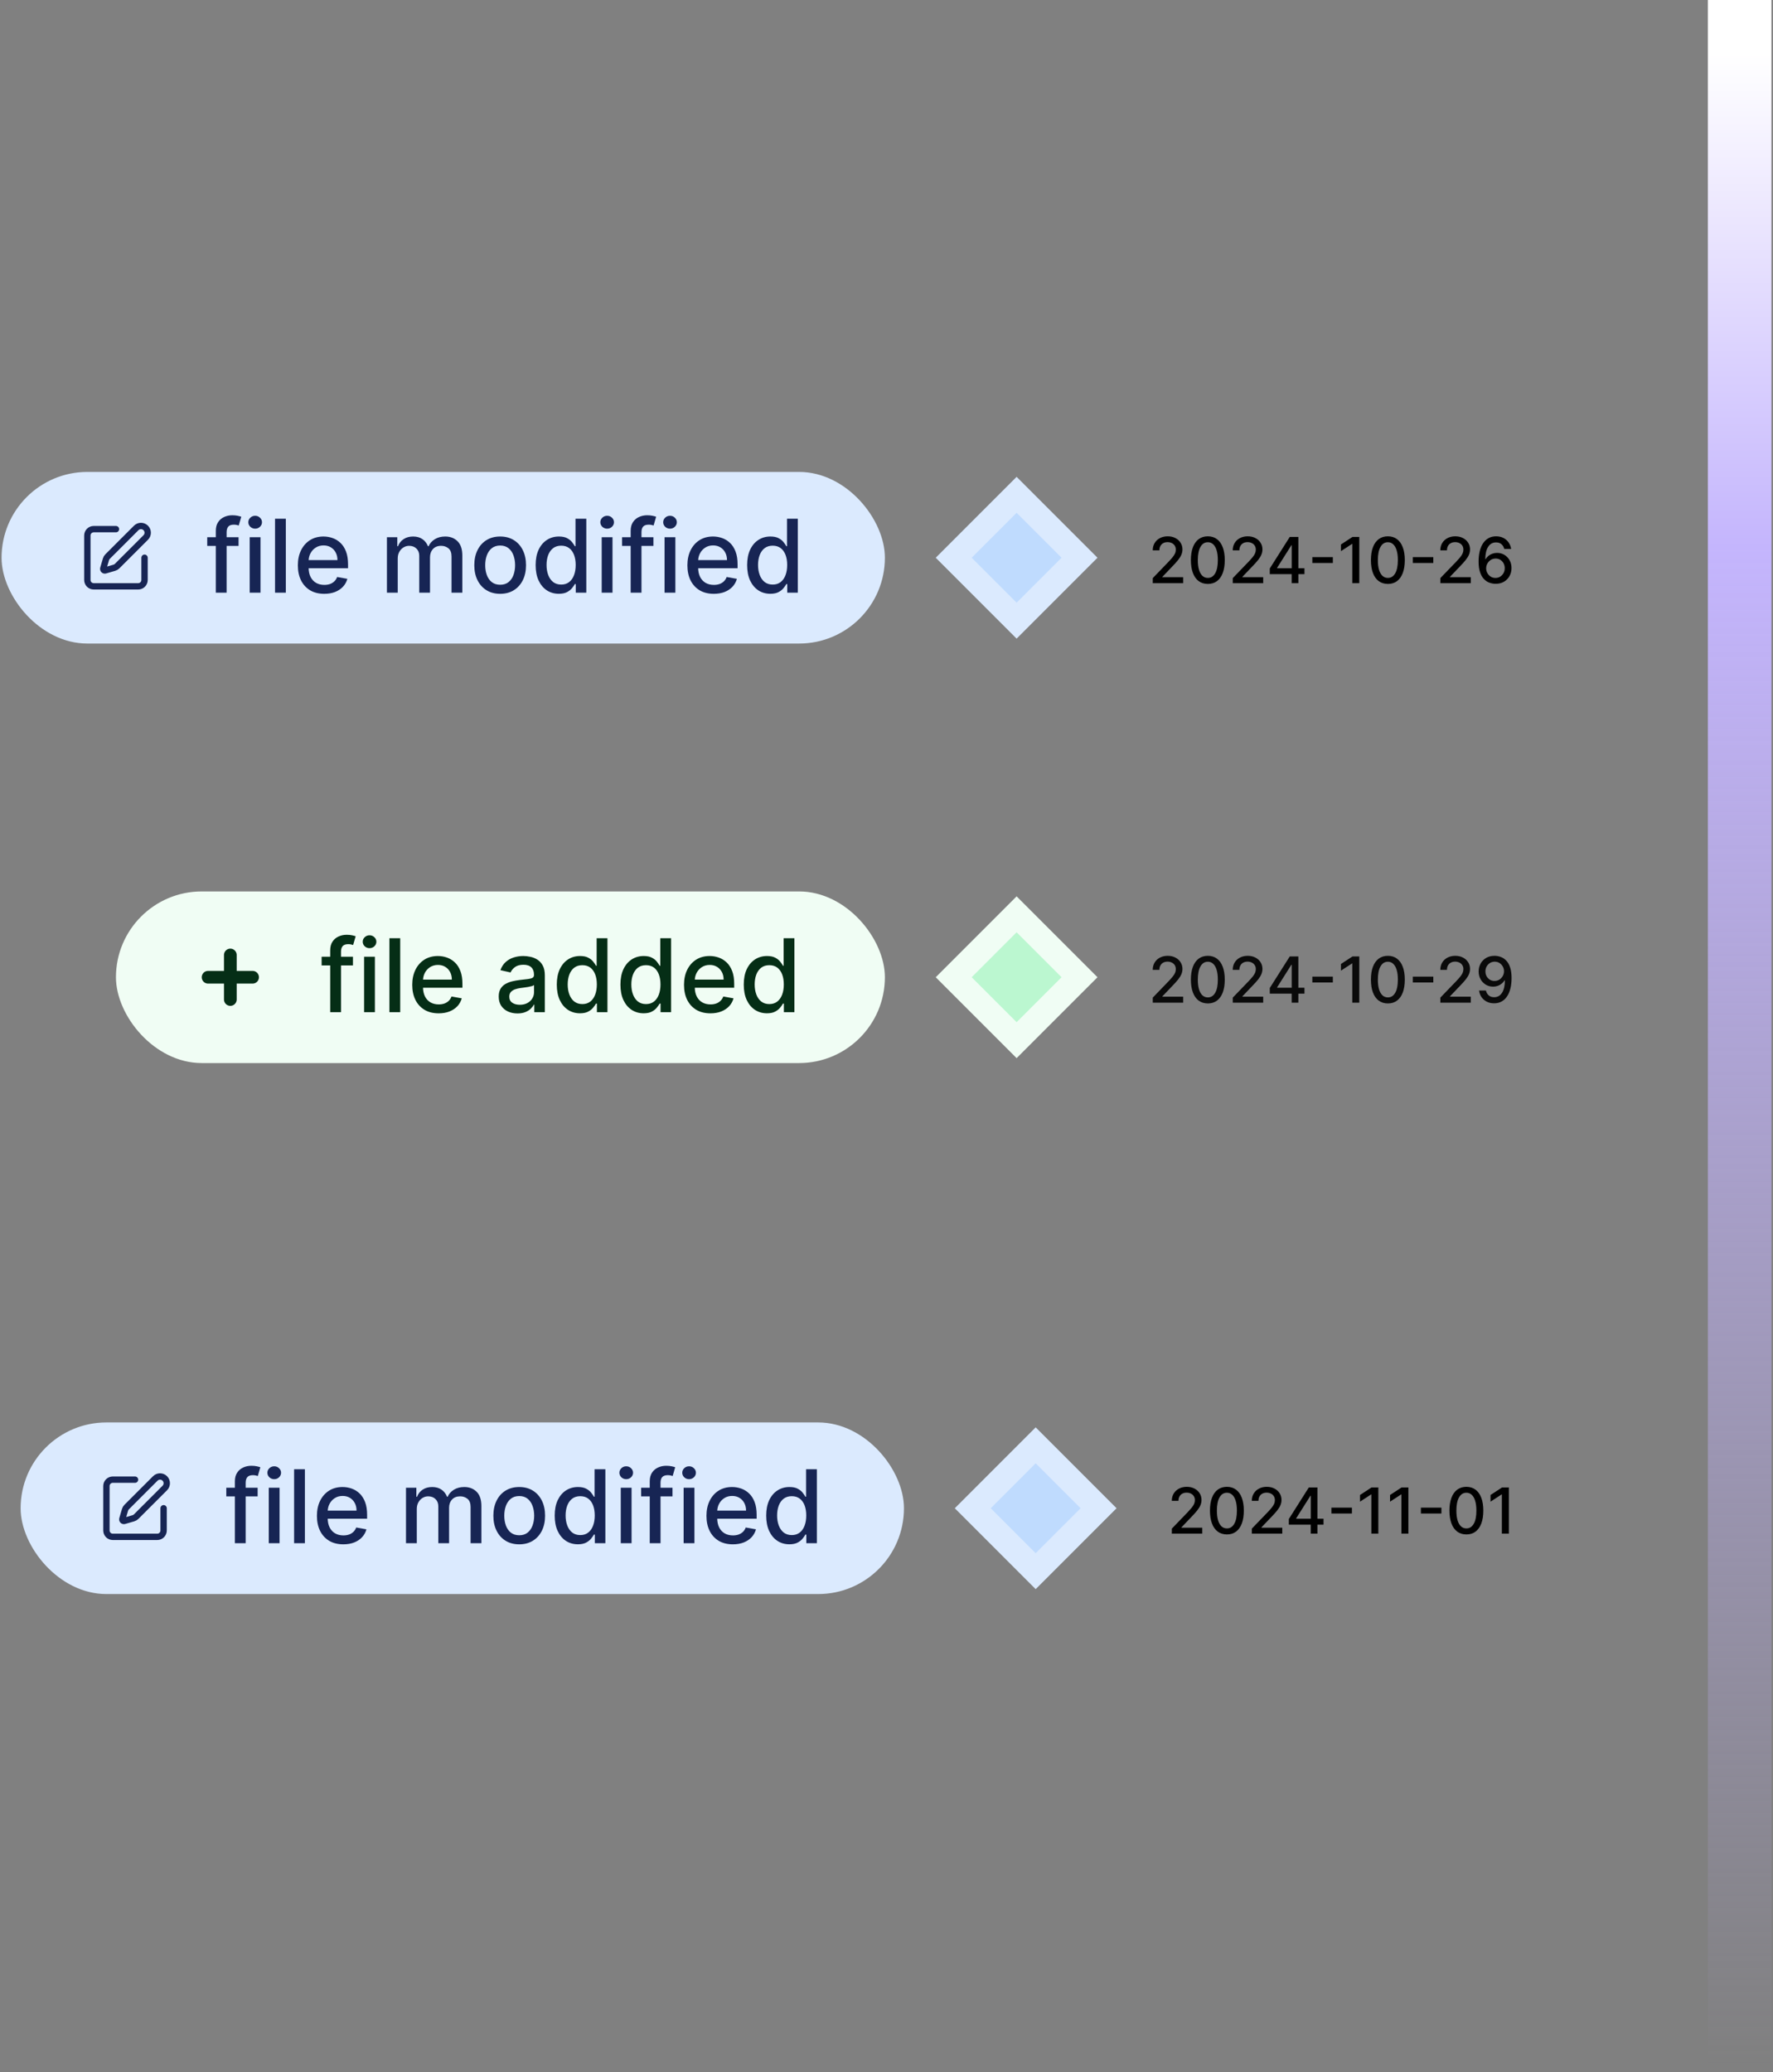 <svg width="279" height="326" viewBox="0 0 279 326" fill="none" xmlns="http://www.w3.org/2000/svg">
<rect x="0" y="0" width="279" height="326" fill="#808080" stroke="none"/>
<rect x="0.246" y="74.248" width="139" height="27" rx="13.5" fill="#DBEAFE"/>
<path d="M18.246 83.248H14.746C14.481 83.248 14.226 83.354 14.039 83.541C13.851 83.729 13.746 83.983 13.746 84.248V91.248C13.746 91.514 13.851 91.768 14.039 91.956C14.226 92.143 14.481 92.248 14.746 92.248H21.746C22.011 92.248 22.266 92.143 22.453 91.956C22.641 91.768 22.746 91.514 22.746 91.248V87.748M21.434 83.061C21.633 82.862 21.902 82.75 22.184 82.75C22.465 82.75 22.735 82.862 22.934 83.061C23.133 83.26 23.244 83.53 23.244 83.811C23.244 84.092 23.133 84.362 22.934 84.561L18.427 89.068C18.308 89.186 18.162 89.273 18.001 89.32L16.564 89.74C16.521 89.753 16.476 89.754 16.432 89.743C16.389 89.731 16.349 89.709 16.317 89.677C16.286 89.645 16.263 89.606 16.252 89.562C16.241 89.519 16.241 89.473 16.254 89.43L16.674 87.994C16.721 87.833 16.808 87.686 16.927 87.568L21.434 83.061Z" stroke="#172554" stroke-linecap="round" stroke-linejoin="round"/>
<path d="M37.541 84.521V85.885H32.61V84.521H37.541ZM33.962 93.248V83.51C33.962 82.964 34.081 82.511 34.32 82.152C34.559 81.788 34.875 81.517 35.269 81.339C35.663 81.157 36.091 81.067 36.553 81.067C36.894 81.067 37.185 81.095 37.428 81.152C37.67 81.205 37.85 81.254 37.968 81.299L37.57 82.674C37.49 82.652 37.388 82.625 37.263 82.595C37.138 82.561 36.987 82.544 36.809 82.544C36.396 82.544 36.1 82.646 35.922 82.851C35.748 83.055 35.661 83.351 35.661 83.737V93.248H33.962ZM39.294 93.248V84.521H40.993V93.248H39.294ZM40.152 83.174C39.857 83.174 39.603 83.076 39.391 82.879C39.183 82.678 39.078 82.44 39.078 82.163C39.078 81.883 39.183 81.644 39.391 81.447C39.603 81.246 39.857 81.146 40.152 81.146C40.448 81.146 40.7 81.246 40.908 81.447C41.12 81.644 41.226 81.883 41.226 82.163C41.226 82.44 41.12 82.678 40.908 82.879C40.7 83.076 40.448 83.174 40.152 83.174ZM44.978 81.612V93.248H43.279V81.612H44.978ZM51.025 93.424C50.165 93.424 49.424 93.241 48.803 92.873C48.185 92.502 47.708 91.981 47.371 91.311C47.038 90.636 46.871 89.847 46.871 88.942C46.871 88.047 47.038 87.26 47.371 86.578C47.708 85.896 48.178 85.364 48.78 84.981C49.386 84.599 50.095 84.407 50.905 84.407C51.398 84.407 51.875 84.489 52.337 84.652C52.799 84.815 53.214 85.07 53.581 85.419C53.949 85.767 54.239 86.22 54.451 86.777C54.663 87.33 54.769 88.002 54.769 88.794V89.396H47.831V88.123H53.104C53.104 87.676 53.013 87.281 52.831 86.936C52.65 86.587 52.394 86.313 52.064 86.112C51.739 85.911 51.356 85.811 50.916 85.811C50.439 85.811 50.023 85.928 49.666 86.163C49.314 86.394 49.041 86.697 48.848 87.072C48.659 87.443 48.564 87.847 48.564 88.282V89.277C48.564 89.86 48.666 90.356 48.871 90.765C49.079 91.174 49.369 91.487 49.74 91.703C50.112 91.915 50.545 92.021 51.041 92.021C51.364 92.021 51.657 91.976 51.922 91.885C52.187 91.79 52.416 91.65 52.61 91.464C52.803 91.279 52.951 91.049 53.053 90.777L54.661 91.067C54.532 91.54 54.301 91.955 53.968 92.311C53.638 92.663 53.223 92.938 52.723 93.135C52.227 93.328 51.661 93.424 51.025 93.424ZM60.888 93.248V84.521H62.519V85.942H62.627C62.809 85.46 63.106 85.085 63.519 84.817C63.932 84.544 64.426 84.407 65.002 84.407C65.585 84.407 66.074 84.544 66.468 84.817C66.865 85.089 67.159 85.464 67.348 85.942H67.439C67.648 85.476 67.979 85.104 68.434 84.828C68.888 84.547 69.43 84.407 70.059 84.407C70.85 84.407 71.496 84.656 71.996 85.152C72.5 85.648 72.752 86.396 72.752 87.396V93.248H71.053V87.555C71.053 86.964 70.892 86.536 70.57 86.271C70.248 86.006 69.864 85.873 69.416 85.873C68.864 85.873 68.434 86.044 68.127 86.385C67.82 86.722 67.666 87.156 67.666 87.686V93.248H65.973V87.447C65.973 86.974 65.826 86.593 65.53 86.305C65.235 86.017 64.85 85.873 64.377 85.873C64.055 85.873 63.758 85.959 63.485 86.129C63.216 86.296 62.998 86.529 62.831 86.828C62.668 87.127 62.587 87.474 62.587 87.868V93.248H60.888ZM78.705 93.424C77.887 93.424 77.173 93.237 76.563 92.862C75.953 92.487 75.48 91.962 75.142 91.288C74.805 90.614 74.637 89.826 74.637 88.924C74.637 88.019 74.805 87.228 75.142 86.549C75.48 85.871 75.953 85.345 76.563 84.97C77.173 84.595 77.887 84.407 78.705 84.407C79.523 84.407 80.237 84.595 80.847 84.97C81.457 85.345 81.93 85.871 82.267 86.549C82.605 87.228 82.773 88.019 82.773 88.924C82.773 89.826 82.605 90.614 82.267 91.288C81.93 91.962 81.457 92.487 80.847 92.862C80.237 93.237 79.523 93.424 78.705 93.424ZM78.711 91.998C79.241 91.998 79.68 91.858 80.029 91.578C80.377 91.297 80.635 90.924 80.802 90.459C80.972 89.993 81.057 89.479 81.057 88.919C81.057 88.362 80.972 87.851 80.802 87.385C80.635 86.915 80.377 86.538 80.029 86.254C79.68 85.97 79.241 85.828 78.711 85.828C78.177 85.828 77.733 85.97 77.381 86.254C77.033 86.538 76.773 86.915 76.603 87.385C76.436 87.851 76.353 88.362 76.353 88.919C76.353 89.479 76.436 89.993 76.603 90.459C76.773 90.924 77.033 91.297 77.381 91.578C77.733 91.858 78.177 91.998 78.711 91.998ZM87.936 93.419C87.232 93.419 86.603 93.239 86.05 92.879C85.501 92.515 85.069 91.998 84.755 91.328C84.444 90.654 84.289 89.845 84.289 88.902C84.289 87.959 84.446 87.152 84.76 86.481C85.079 85.811 85.514 85.297 86.067 84.942C86.62 84.585 87.247 84.407 87.948 84.407C88.49 84.407 88.925 84.498 89.255 84.68C89.588 84.858 89.846 85.067 90.027 85.305C90.213 85.544 90.357 85.754 90.459 85.936H90.561V81.612H92.26V93.248H90.601V91.89H90.459C90.357 92.076 90.209 92.288 90.016 92.527C89.827 92.765 89.565 92.974 89.232 93.152C88.899 93.33 88.467 93.419 87.936 93.419ZM88.311 91.97C88.8 91.97 89.213 91.841 89.55 91.584C89.891 91.322 90.149 90.96 90.323 90.498C90.501 90.036 90.59 89.498 90.59 88.885C90.59 88.279 90.503 87.748 90.329 87.294C90.154 86.839 89.899 86.485 89.561 86.231C89.224 85.978 88.808 85.851 88.311 85.851C87.8 85.851 87.374 85.983 87.033 86.248C86.692 86.513 86.434 86.875 86.26 87.334C86.09 87.792 86.005 88.309 86.005 88.885C86.005 89.468 86.092 89.993 86.266 90.459C86.44 90.924 86.698 91.294 87.039 91.567C87.383 91.835 87.808 91.97 88.311 91.97ZM94.685 93.248V84.521H96.384V93.248H94.685ZM95.543 83.174C95.248 83.174 94.994 83.076 94.782 82.879C94.573 82.678 94.469 82.44 94.469 82.163C94.469 81.883 94.573 81.644 94.782 81.447C94.994 81.246 95.248 81.146 95.543 81.146C95.838 81.146 96.09 81.246 96.299 81.447C96.511 81.644 96.617 81.883 96.617 82.163C96.617 82.44 96.511 82.678 96.299 82.879C96.09 83.076 95.838 83.174 95.543 83.174ZM102.823 84.521V85.885H97.891V84.521H102.823ZM99.243 93.248V83.51C99.243 82.964 99.363 82.511 99.601 82.152C99.84 81.788 100.156 81.517 100.55 81.339C100.944 81.157 101.372 81.067 101.834 81.067C102.175 81.067 102.467 81.095 102.709 81.152C102.952 81.205 103.132 81.254 103.249 81.299L102.851 82.674C102.772 82.652 102.669 82.625 102.544 82.595C102.419 82.561 102.268 82.544 102.09 82.544C101.677 82.544 101.382 82.646 101.203 82.851C101.029 83.055 100.942 83.351 100.942 83.737V93.248H99.243ZM104.576 93.248V84.521H106.275V93.248H104.576ZM105.434 83.174C105.138 83.174 104.884 83.076 104.672 82.879C104.464 82.678 104.36 82.44 104.36 82.163C104.36 81.883 104.464 81.644 104.672 81.447C104.884 81.246 105.138 81.146 105.434 81.146C105.729 81.146 105.981 81.246 106.189 81.447C106.401 81.644 106.507 81.883 106.507 82.163C106.507 82.44 106.401 82.678 106.189 82.879C105.981 83.076 105.729 83.174 105.434 83.174ZM112.321 93.424C111.462 93.424 110.721 93.241 110.1 92.873C109.482 92.502 109.005 91.981 108.668 91.311C108.335 90.636 108.168 89.847 108.168 88.942C108.168 88.047 108.335 87.26 108.668 86.578C109.005 85.896 109.475 85.364 110.077 84.981C110.683 84.599 111.391 84.407 112.202 84.407C112.694 84.407 113.172 84.489 113.634 84.652C114.096 84.815 114.511 85.07 114.878 85.419C115.246 85.767 115.535 86.22 115.748 86.777C115.96 87.33 116.066 88.002 116.066 88.794V89.396H109.128V88.123H114.401C114.401 87.676 114.31 87.281 114.128 86.936C113.946 86.587 113.691 86.313 113.361 86.112C113.035 85.911 112.653 85.811 112.213 85.811C111.736 85.811 111.319 85.928 110.963 86.163C110.611 86.394 110.338 86.697 110.145 87.072C109.956 87.443 109.861 87.847 109.861 88.282V89.277C109.861 89.86 109.963 90.356 110.168 90.765C110.376 91.174 110.666 91.487 111.037 91.703C111.408 91.915 111.842 92.021 112.338 92.021C112.66 92.021 112.954 91.976 113.219 91.885C113.484 91.79 113.713 91.65 113.907 91.464C114.1 91.279 114.248 91.049 114.35 90.777L115.958 91.067C115.829 91.54 115.598 91.955 115.265 92.311C114.935 92.663 114.52 92.938 114.02 93.135C113.524 93.328 112.958 93.424 112.321 93.424ZM121.218 93.419C120.513 93.419 119.884 93.239 119.331 92.879C118.782 92.515 118.35 91.998 118.036 91.328C117.725 90.654 117.57 89.845 117.57 88.902C117.57 87.959 117.727 87.152 118.042 86.481C118.36 85.811 118.795 85.297 119.348 84.942C119.901 84.585 120.528 84.407 121.229 84.407C121.771 84.407 122.206 84.498 122.536 84.68C122.869 84.858 123.127 85.067 123.309 85.305C123.494 85.544 123.638 85.754 123.74 85.936H123.843V81.612H125.542V93.248H123.882V91.89H123.74C123.638 92.076 123.49 92.288 123.297 92.527C123.108 92.765 122.846 92.974 122.513 93.152C122.18 93.33 121.748 93.419 121.218 93.419ZM121.593 91.97C122.081 91.97 122.494 91.841 122.831 91.584C123.172 91.322 123.43 90.96 123.604 90.498C123.782 90.036 123.871 89.498 123.871 88.885C123.871 88.279 123.784 87.748 123.61 87.294C123.435 86.839 123.18 86.485 122.843 86.231C122.506 85.978 122.089 85.851 121.593 85.851C121.081 85.851 120.655 85.983 120.314 86.248C119.973 86.513 119.716 86.875 119.542 87.334C119.371 87.792 119.286 88.309 119.286 88.885C119.286 89.468 119.373 89.993 119.547 90.459C119.721 90.924 119.979 91.294 120.32 91.567C120.665 91.835 121.089 91.97 121.593 91.97Z" fill="#172554"/>
<rect x="159.974" y="75.02" width="18" height="18" transform="rotate(45 159.974 75.02)" fill="#DBEAFE"/>
<rect x="159.974" y="80.677" width="10" height="10" transform="rotate(45 159.974 80.677)" fill="#BFDBFE"/>
<path d="M181.401 91.748V90.953L183.862 88.403C184.125 88.126 184.342 87.883 184.512 87.675C184.685 87.464 184.814 87.264 184.899 87.075C184.985 86.886 185.027 86.684 185.027 86.471C185.027 86.23 184.97 86.022 184.857 85.846C184.743 85.669 184.588 85.533 184.392 85.438C184.195 85.341 183.974 85.292 183.727 85.292C183.467 85.292 183.24 85.346 183.046 85.452C182.852 85.559 182.702 85.709 182.598 85.903C182.494 86.097 182.442 86.325 182.442 86.585H181.394C181.394 86.142 181.496 85.755 181.7 85.424C181.903 85.092 182.183 84.835 182.538 84.653C182.893 84.469 183.297 84.376 183.749 84.376C184.206 84.376 184.608 84.467 184.956 84.65C185.307 84.829 185.58 85.076 185.776 85.388C185.973 85.698 186.071 86.049 186.071 86.439C186.071 86.709 186.02 86.973 185.919 87.231C185.819 87.489 185.645 87.777 185.397 88.094C185.148 88.409 184.802 88.791 184.36 89.241L182.914 90.754V90.807H186.188V91.748H181.401ZM190.066 91.869C189.505 91.867 189.026 91.719 188.628 91.425C188.23 91.132 187.926 90.704 187.715 90.143C187.505 89.582 187.399 88.906 187.399 88.115C187.399 87.327 187.505 86.654 187.715 86.095C187.928 85.536 188.234 85.11 188.632 84.817C189.032 84.523 189.51 84.376 190.066 84.376C190.623 84.376 191.1 84.524 191.497 84.82C191.895 85.114 192.199 85.54 192.41 86.098C192.623 86.655 192.73 87.327 192.73 88.115C192.73 88.909 192.624 89.586 192.414 90.147C192.203 90.705 191.899 91.133 191.501 91.429C191.103 91.722 190.625 91.869 190.066 91.869ZM190.066 90.921C190.559 90.921 190.943 90.681 191.22 90.2C191.5 89.719 191.639 89.025 191.639 88.115C191.639 87.512 191.575 87.002 191.448 86.585C191.322 86.166 191.141 85.849 190.904 85.633C190.67 85.415 190.391 85.306 190.066 85.306C189.576 85.306 189.191 85.548 188.912 86.031C188.633 86.514 188.492 87.209 188.49 88.115C188.49 88.722 188.552 89.234 188.678 89.653C188.806 90.07 188.987 90.386 189.221 90.601C189.455 90.814 189.737 90.921 190.066 90.921ZM193.989 91.748V90.953L196.45 88.403C196.713 88.126 196.93 87.883 197.1 87.675C197.273 87.464 197.402 87.264 197.487 87.075C197.572 86.886 197.615 86.684 197.615 86.471C197.615 86.23 197.558 86.022 197.445 85.846C197.331 85.669 197.176 85.533 196.979 85.438C196.783 85.341 196.562 85.292 196.315 85.292C196.055 85.292 195.828 85.346 195.634 85.452C195.439 85.559 195.29 85.709 195.186 85.903C195.082 86.097 195.03 86.325 195.03 86.585H193.982C193.982 86.142 194.084 85.755 194.288 85.424C194.491 85.092 194.771 84.835 195.126 84.653C195.481 84.469 195.884 84.376 196.337 84.376C196.794 84.376 197.196 84.467 197.544 84.65C197.894 84.829 198.168 85.076 198.364 85.388C198.561 85.698 198.659 86.049 198.659 86.439C198.659 86.709 198.608 86.973 198.506 87.231C198.407 87.489 198.233 87.777 197.984 88.094C197.736 88.409 197.39 88.791 196.947 89.241L195.502 90.754V90.807H198.776V91.748H193.989ZM199.813 90.328V89.44L202.956 84.476H203.656V85.782H203.212L200.964 89.341V89.397H205.271V90.328H199.813ZM203.261 91.748V90.058L203.268 89.653V84.476H204.309V91.748H203.261ZM209.737 87.65V88.574H206.512V87.65H209.737ZM213.897 84.476V91.748H212.796V85.576H212.754L211.014 86.713V85.662L212.828 84.476H213.897ZM218.396 91.869C217.835 91.867 217.356 91.719 216.958 91.425C216.56 91.132 216.256 90.704 216.045 90.143C215.835 89.582 215.729 88.906 215.729 88.115C215.729 87.327 215.835 86.654 216.045 86.095C216.259 85.536 216.564 85.11 216.962 84.817C217.362 84.523 217.84 84.376 218.396 84.376C218.953 84.376 219.43 84.524 219.827 84.82C220.225 85.114 220.529 85.54 220.74 86.098C220.953 86.655 221.06 87.327 221.06 88.115C221.06 88.909 220.954 89.586 220.744 90.147C220.533 90.705 220.229 91.133 219.831 91.429C219.433 91.722 218.955 91.869 218.396 91.869ZM218.396 90.921C218.889 90.921 219.273 90.681 219.55 90.2C219.83 89.719 219.969 89.025 219.969 88.115C219.969 87.512 219.906 87.002 219.778 86.585C219.652 86.166 219.471 85.849 219.234 85.633C219 85.415 218.721 85.306 218.396 85.306C217.906 85.306 217.522 85.548 217.242 86.031C216.963 86.514 216.822 87.209 216.82 88.115C216.82 88.722 216.882 89.234 217.008 89.653C217.136 90.07 217.317 90.386 217.551 90.601C217.786 90.814 218.067 90.921 218.396 90.921ZM225.547 87.65V88.574H222.323V87.65H225.547ZM226.655 91.748V90.953L229.116 88.403C229.379 88.126 229.596 87.883 229.766 87.675C229.939 87.464 230.068 87.264 230.153 87.075C230.238 86.886 230.281 86.684 230.281 86.471C230.281 86.23 230.224 86.022 230.111 85.846C229.997 85.669 229.842 85.533 229.645 85.438C229.449 85.341 229.228 85.292 228.981 85.292C228.721 85.292 228.494 85.346 228.3 85.452C228.105 85.559 227.956 85.709 227.852 85.903C227.748 86.097 227.696 86.325 227.696 86.585H226.648C226.648 86.142 226.75 85.755 226.954 85.424C227.157 85.092 227.437 84.835 227.792 84.653C228.147 84.469 228.551 84.376 229.003 84.376C229.46 84.376 229.862 84.467 230.21 84.65C230.56 84.829 230.834 85.076 231.03 85.388C231.227 85.698 231.325 86.049 231.325 86.439C231.325 86.709 231.274 86.973 231.172 87.231C231.073 87.489 230.899 87.777 230.65 88.094C230.402 88.409 230.056 88.791 229.613 89.241L228.168 90.754V90.807H231.442V91.748H226.655ZM235.327 91.848C235.003 91.843 234.683 91.784 234.368 91.67C234.056 91.556 233.772 91.367 233.516 91.102C233.26 90.837 233.056 90.481 232.902 90.033C232.75 89.586 232.675 89.027 232.675 88.357C232.675 87.722 232.737 87.159 232.863 86.667C232.991 86.174 233.174 85.759 233.413 85.42C233.652 85.079 233.941 84.82 234.28 84.642C234.618 84.465 234.998 84.376 235.42 84.376C235.853 84.376 236.238 84.461 236.574 84.632C236.91 84.802 237.182 85.038 237.39 85.338C237.601 85.639 237.735 85.981 237.792 86.365H236.709C236.635 86.062 236.49 85.814 236.272 85.623C236.054 85.431 235.77 85.335 235.42 85.335C234.887 85.335 234.471 85.567 234.173 86.031C233.877 86.495 233.728 87.14 233.726 87.966H233.779C233.904 87.76 234.058 87.585 234.241 87.441C234.425 87.294 234.631 87.181 234.859 87.103C235.088 87.023 235.33 86.983 235.583 86.983C236.004 86.983 236.385 87.086 236.726 87.292C237.07 87.495 237.343 87.777 237.547 88.137C237.75 88.497 237.852 88.909 237.852 89.373C237.852 89.837 237.747 90.257 237.536 90.633C237.328 91.01 237.034 91.308 236.655 91.528C236.277 91.746 235.834 91.853 235.327 91.848ZM235.324 90.924C235.603 90.924 235.853 90.856 236.073 90.719C236.293 90.581 236.467 90.397 236.595 90.165C236.723 89.933 236.787 89.673 236.787 89.387C236.787 89.107 236.724 88.853 236.599 88.623C236.475 88.394 236.305 88.211 236.087 88.076C235.872 87.942 235.626 87.874 235.349 87.874C235.138 87.874 234.943 87.914 234.763 87.995C234.585 88.075 234.429 88.186 234.294 88.329C234.159 88.471 234.052 88.634 233.974 88.819C233.899 89.001 233.861 89.194 233.861 89.397C233.861 89.67 233.923 89.922 234.049 90.154C234.177 90.386 234.351 90.573 234.571 90.715C234.793 90.855 235.044 90.924 235.324 90.924Z" fill="black"/>
<rect x="18.246" y="140.248" width="121" height="27" rx="13.5" fill="#F0FDF4"/>
<path d="M32.746 153.748H39.746M36.246 150.248V157.248" stroke="#052E16" stroke-width="2" stroke-linecap="round" stroke-linejoin="round"/>
<path d="M55.541 150.521V151.885H50.61V150.521H55.541ZM51.962 159.248V149.51C51.962 148.964 52.081 148.512 52.32 148.152C52.559 147.788 52.875 147.517 53.269 147.339C53.663 147.157 54.091 147.066 54.553 147.066C54.894 147.066 55.185 147.095 55.428 147.152C55.67 147.205 55.85 147.254 55.968 147.299L55.57 148.674C55.49 148.652 55.388 148.625 55.263 148.595C55.138 148.561 54.987 148.544 54.809 148.544C54.396 148.544 54.1 148.646 53.922 148.851C53.748 149.055 53.661 149.351 53.661 149.737V159.248H51.962ZM57.294 159.248V150.521H58.993V159.248H57.294ZM58.152 149.174C57.857 149.174 57.603 149.076 57.391 148.879C57.183 148.678 57.078 148.44 57.078 148.163C57.078 147.883 57.183 147.644 57.391 147.447C57.603 147.246 57.857 147.146 58.152 147.146C58.448 147.146 58.7 147.246 58.908 147.447C59.12 147.644 59.226 147.883 59.226 148.163C59.226 148.44 59.12 148.678 58.908 148.879C58.7 149.076 58.448 149.174 58.152 149.174ZM62.978 147.612V159.248H61.279V147.612H62.978ZM69.025 159.424C68.165 159.424 67.424 159.241 66.803 158.873C66.186 158.502 65.708 157.981 65.371 157.311C65.038 156.637 64.871 155.847 64.871 154.941C64.871 154.048 65.038 153.26 65.371 152.578C65.708 151.896 66.178 151.364 66.78 150.981C67.386 150.599 68.095 150.407 68.905 150.407C69.398 150.407 69.875 150.489 70.337 150.652C70.799 150.815 71.214 151.07 71.581 151.419C71.949 151.767 72.239 152.22 72.451 152.777C72.663 153.33 72.769 154.002 72.769 154.794V155.396H65.831V154.123H71.104C71.104 153.676 71.013 153.28 70.831 152.936C70.65 152.587 70.394 152.313 70.064 152.112C69.739 151.911 69.356 151.811 68.916 151.811C68.439 151.811 68.023 151.928 67.666 152.163C67.314 152.394 67.041 152.697 66.848 153.072C66.659 153.443 66.564 153.847 66.564 154.282V155.277C66.564 155.86 66.666 156.356 66.871 156.765C67.079 157.174 67.369 157.487 67.74 157.703C68.112 157.915 68.545 158.021 69.041 158.021C69.364 158.021 69.657 157.976 69.922 157.885C70.187 157.79 70.416 157.65 70.61 157.464C70.803 157.279 70.951 157.049 71.053 156.777L72.661 157.066C72.532 157.54 72.301 157.955 71.968 158.311C71.638 158.663 71.223 158.938 70.723 159.135C70.227 159.328 69.661 159.424 69.025 159.424ZM81.428 159.441C80.875 159.441 80.375 159.339 79.928 159.135C79.481 158.926 79.127 158.625 78.865 158.231C78.608 157.837 78.479 157.354 78.479 156.782C78.479 156.29 78.574 155.885 78.763 155.566C78.953 155.248 79.208 154.996 79.53 154.811C79.852 154.625 80.212 154.485 80.61 154.39C81.007 154.296 81.413 154.224 81.826 154.174C82.348 154.114 82.773 154.065 83.098 154.027C83.424 153.985 83.661 153.919 83.809 153.828C83.956 153.737 84.03 153.589 84.03 153.385V153.345C84.03 152.849 83.89 152.464 83.61 152.191C83.333 151.919 82.92 151.782 82.371 151.782C81.799 151.782 81.348 151.909 81.019 152.163C80.693 152.413 80.468 152.691 80.343 152.998L78.746 152.635C78.936 152.104 79.212 151.676 79.576 151.351C79.943 151.021 80.365 150.782 80.843 150.635C81.32 150.483 81.822 150.407 82.348 150.407C82.697 150.407 83.066 150.449 83.456 150.532C83.85 150.612 84.218 150.76 84.559 150.976C84.903 151.191 85.186 151.5 85.405 151.902C85.625 152.299 85.735 152.816 85.735 153.453V159.248H84.076V158.055H84.007C83.898 158.275 83.733 158.491 83.513 158.703C83.293 158.915 83.011 159.091 82.666 159.231C82.322 159.371 81.909 159.441 81.428 159.441ZM81.797 158.078C82.267 158.078 82.668 157.985 83.002 157.799C83.339 157.614 83.595 157.371 83.769 157.072C83.947 156.769 84.036 156.445 84.036 156.101V154.976C83.975 155.036 83.858 155.093 83.684 155.146C83.513 155.195 83.318 155.239 83.098 155.277C82.879 155.311 82.665 155.343 82.456 155.373C82.248 155.4 82.074 155.423 81.934 155.441C81.604 155.483 81.303 155.553 81.03 155.652C80.761 155.75 80.545 155.892 80.382 156.078C80.223 156.26 80.144 156.502 80.144 156.805C80.144 157.226 80.299 157.544 80.61 157.76C80.92 157.972 81.316 158.078 81.797 158.078ZM91.265 159.419C90.56 159.419 89.931 159.239 89.378 158.879C88.829 158.515 88.397 157.998 88.083 157.328C87.772 156.654 87.617 155.845 87.617 154.902C87.617 153.959 87.774 153.152 88.088 152.481C88.407 151.811 88.842 151.298 89.395 150.941C89.948 150.585 90.575 150.407 91.276 150.407C91.818 150.407 92.253 150.498 92.583 150.68C92.916 150.858 93.174 151.066 93.356 151.305C93.541 151.544 93.685 151.754 93.787 151.936H93.89V147.612H95.588V159.248H93.929V157.89H93.787C93.685 158.076 93.537 158.288 93.344 158.527C93.155 158.765 92.893 158.974 92.56 159.152C92.227 159.33 91.795 159.419 91.265 159.419ZM91.64 157.97C92.128 157.97 92.541 157.841 92.878 157.584C93.219 157.322 93.477 156.96 93.651 156.498C93.829 156.036 93.918 155.498 93.918 154.885C93.918 154.279 93.831 153.748 93.657 153.294C93.482 152.839 93.227 152.485 92.89 152.231C92.552 151.977 92.136 151.851 91.64 151.851C91.128 151.851 90.702 151.983 90.361 152.248C90.02 152.513 89.763 152.875 89.588 153.334C89.418 153.792 89.333 154.309 89.333 154.885C89.333 155.468 89.42 155.993 89.594 156.459C89.768 156.924 90.026 157.294 90.367 157.566C90.712 157.835 91.136 157.97 91.64 157.97ZM101.28 159.419C100.576 159.419 99.947 159.239 99.394 158.879C98.845 158.515 98.413 157.998 98.098 157.328C97.788 156.654 97.632 155.845 97.632 154.902C97.632 153.959 97.79 153.152 98.104 152.481C98.422 151.811 98.858 151.298 99.411 150.941C99.964 150.585 100.591 150.407 101.292 150.407C101.833 150.407 102.269 150.498 102.598 150.68C102.932 150.858 103.189 151.066 103.371 151.305C103.557 151.544 103.701 151.754 103.803 151.936H103.905V147.612H105.604V159.248H103.945V157.89H103.803C103.701 158.076 103.553 158.288 103.36 158.527C103.17 158.765 102.909 158.974 102.576 159.152C102.242 159.33 101.81 159.419 101.28 159.419ZM101.655 157.97C102.144 157.97 102.557 157.841 102.894 157.584C103.235 157.322 103.492 156.96 103.667 156.498C103.845 156.036 103.934 155.498 103.934 154.885C103.934 154.279 103.846 153.748 103.672 153.294C103.498 152.839 103.242 152.485 102.905 152.231C102.568 151.977 102.151 151.851 101.655 151.851C101.144 151.851 100.718 151.983 100.377 152.248C100.036 152.513 99.778 152.875 99.604 153.334C99.434 153.792 99.348 154.309 99.348 154.885C99.348 155.468 99.436 155.993 99.61 156.459C99.784 156.924 100.042 157.294 100.382 157.566C100.727 157.835 101.151 157.97 101.655 157.97ZM111.79 159.424C110.93 159.424 110.19 159.241 109.569 158.873C108.951 158.502 108.474 157.981 108.137 157.311C107.803 156.637 107.637 155.847 107.637 154.941C107.637 154.048 107.803 153.26 108.137 152.578C108.474 151.896 108.944 151.364 109.546 150.981C110.152 150.599 110.86 150.407 111.671 150.407C112.163 150.407 112.641 150.489 113.103 150.652C113.565 150.815 113.98 151.07 114.347 151.419C114.714 151.767 115.004 152.22 115.216 152.777C115.428 153.33 115.534 154.002 115.534 154.794V155.396H108.597V154.123H113.87C113.87 153.676 113.779 153.28 113.597 152.936C113.415 152.587 113.159 152.313 112.83 152.112C112.504 151.911 112.122 151.811 111.682 151.811C111.205 151.811 110.788 151.928 110.432 152.163C110.08 152.394 109.807 152.697 109.614 153.072C109.425 153.443 109.33 153.847 109.33 154.282V155.277C109.33 155.86 109.432 156.356 109.637 156.765C109.845 157.174 110.135 157.487 110.506 157.703C110.877 157.915 111.311 158.021 111.807 158.021C112.129 158.021 112.423 157.976 112.688 157.885C112.953 157.79 113.182 157.65 113.375 157.464C113.569 157.279 113.716 157.049 113.819 156.777L115.426 157.066C115.298 157.54 115.067 157.955 114.733 158.311C114.404 158.663 113.989 158.938 113.489 159.135C112.993 159.328 112.426 159.424 111.79 159.424ZM120.686 159.419C119.982 159.419 119.353 159.239 118.8 158.879C118.251 158.515 117.819 157.998 117.505 157.328C117.194 156.654 117.039 155.845 117.039 154.902C117.039 153.959 117.196 153.152 117.51 152.481C117.828 151.811 118.264 151.298 118.817 150.941C119.37 150.585 119.997 150.407 120.698 150.407C121.239 150.407 121.675 150.498 122.005 150.68C122.338 150.858 122.596 151.066 122.777 151.305C122.963 151.544 123.107 151.754 123.209 151.936H123.311V147.612H125.01V159.248H123.351V157.89H123.209C123.107 158.076 122.959 158.288 122.766 158.527C122.577 158.765 122.315 158.974 121.982 159.152C121.649 159.33 121.217 159.419 120.686 159.419ZM121.061 157.97C121.55 157.97 121.963 157.841 122.3 157.584C122.641 157.322 122.899 156.96 123.073 156.498C123.251 156.036 123.34 155.498 123.34 154.885C123.34 154.279 123.253 153.748 123.078 153.294C122.904 152.839 122.649 152.485 122.311 152.231C121.974 151.977 121.558 151.851 121.061 151.851C120.55 151.851 120.124 151.983 119.783 152.248C119.442 152.513 119.185 152.875 119.01 153.334C118.84 153.792 118.755 154.309 118.755 154.885C118.755 155.468 118.842 155.993 119.016 156.459C119.19 156.924 119.448 157.294 119.789 157.566C120.133 157.835 120.558 157.97 121.061 157.97Z" fill="#052E16"/>
<rect x="159.974" y="141.02" width="18" height="18" transform="rotate(45 159.974 141.02)" fill="#F0FDF4"/>
<rect x="159.974" y="146.677" width="10" height="10" transform="rotate(45 159.974 146.677)" fill="#BBF7D0"/>
<path d="M181.401 157.748V156.953L183.862 154.403C184.125 154.126 184.342 153.883 184.512 153.675C184.685 153.464 184.814 153.264 184.899 153.075C184.985 152.886 185.027 152.684 185.027 152.471C185.027 152.23 184.97 152.021 184.857 151.846C184.743 151.669 184.588 151.533 184.392 151.438C184.195 151.341 183.974 151.292 183.727 151.292C183.467 151.292 183.24 151.346 183.046 151.452C182.852 151.559 182.702 151.709 182.598 151.903C182.494 152.097 182.442 152.325 182.442 152.585H181.394C181.394 152.142 181.496 151.755 181.7 151.424C181.903 151.092 182.183 150.835 182.538 150.653C182.893 150.468 183.297 150.376 183.749 150.376C184.206 150.376 184.608 150.467 184.956 150.65C185.307 150.829 185.58 151.076 185.776 151.388C185.973 151.698 186.071 152.049 186.071 152.439C186.071 152.709 186.02 152.973 185.919 153.231C185.819 153.489 185.645 153.777 185.397 154.094C185.148 154.409 184.802 154.791 184.36 155.241L182.914 156.754V156.807H186.188V157.748H181.401ZM190.066 157.869C189.505 157.867 189.026 157.719 188.628 157.425C188.23 157.132 187.926 156.704 187.715 156.143C187.505 155.582 187.399 154.906 187.399 154.115C187.399 153.327 187.505 152.654 187.715 152.095C187.928 151.536 188.234 151.11 188.632 150.816C189.032 150.523 189.51 150.376 190.066 150.376C190.623 150.376 191.1 150.524 191.497 150.82C191.895 151.114 192.199 151.54 192.41 152.098C192.623 152.655 192.73 153.327 192.73 154.115C192.73 154.909 192.624 155.586 192.414 156.147C192.203 156.705 191.899 157.133 191.501 157.429C191.103 157.722 190.625 157.869 190.066 157.869ZM190.066 156.921C190.559 156.921 190.943 156.681 191.22 156.2C191.5 155.719 191.639 155.025 191.639 154.115C191.639 153.512 191.575 153.002 191.448 152.585C191.322 152.166 191.141 151.849 190.904 151.633C190.67 151.415 190.391 151.307 190.066 151.307C189.576 151.307 189.191 151.548 188.912 152.031C188.633 152.514 188.492 153.209 188.49 154.115C188.49 154.722 188.552 155.234 188.678 155.653C188.806 156.07 188.987 156.386 189.221 156.601C189.455 156.814 189.737 156.921 190.066 156.921ZM193.989 157.748V156.953L196.45 154.403C196.713 154.126 196.93 153.883 197.1 153.675C197.273 153.464 197.402 153.264 197.487 153.075C197.572 152.886 197.615 152.684 197.615 152.471C197.615 152.23 197.558 152.021 197.445 151.846C197.331 151.669 197.176 151.533 196.979 151.438C196.783 151.341 196.562 151.292 196.315 151.292C196.055 151.292 195.828 151.346 195.634 151.452C195.439 151.559 195.29 151.709 195.186 151.903C195.082 152.097 195.03 152.325 195.03 152.585H193.982C193.982 152.142 194.084 151.755 194.288 151.424C194.491 151.092 194.771 150.835 195.126 150.653C195.481 150.468 195.884 150.376 196.337 150.376C196.794 150.376 197.196 150.467 197.544 150.65C197.894 150.829 198.168 151.076 198.364 151.388C198.561 151.698 198.659 152.049 198.659 152.439C198.659 152.709 198.608 152.973 198.506 153.231C198.407 153.489 198.233 153.777 197.984 154.094C197.736 154.409 197.39 154.791 196.947 155.241L195.502 156.754V156.807H198.776V157.748H193.989ZM199.813 156.328V155.44L202.956 150.476H203.656V151.782H203.212L200.964 155.341V155.397H205.271V156.328H199.813ZM203.261 157.748V156.058L203.268 155.653V150.476H204.309V157.748H203.261ZM209.737 153.65V154.574H206.512V153.65H209.737ZM213.897 150.476V157.748H212.796V151.576H212.754L211.014 152.713V151.662L212.828 150.476H213.897ZM218.396 157.869C217.835 157.867 217.356 157.719 216.958 157.425C216.56 157.132 216.256 156.704 216.045 156.143C215.835 155.582 215.729 154.906 215.729 154.115C215.729 153.327 215.835 152.654 216.045 152.095C216.259 151.536 216.564 151.11 216.962 150.816C217.362 150.523 217.84 150.376 218.396 150.376C218.953 150.376 219.43 150.524 219.827 150.82C220.225 151.114 220.529 151.54 220.74 152.098C220.953 152.655 221.06 153.327 221.06 154.115C221.06 154.909 220.954 155.586 220.744 156.147C220.533 156.705 220.229 157.133 219.831 157.429C219.433 157.722 218.955 157.869 218.396 157.869ZM218.396 156.921C218.889 156.921 219.273 156.681 219.55 156.2C219.83 155.719 219.969 155.025 219.969 154.115C219.969 153.512 219.906 153.002 219.778 152.585C219.652 152.166 219.471 151.849 219.234 151.633C219 151.415 218.721 151.307 218.396 151.307C217.906 151.307 217.522 151.548 217.242 152.031C216.963 152.514 216.822 153.209 216.82 154.115C216.82 154.722 216.882 155.234 217.008 155.653C217.136 156.07 217.317 156.386 217.551 156.601C217.786 156.814 218.067 156.921 218.396 156.921ZM225.547 153.65V154.574H222.323V153.65H225.547ZM226.655 157.748V156.953L229.116 154.403C229.379 154.126 229.596 153.883 229.766 153.675C229.939 153.464 230.068 153.264 230.153 153.075C230.238 152.886 230.281 152.684 230.281 152.471C230.281 152.23 230.224 152.021 230.111 151.846C229.997 151.669 229.842 151.533 229.645 151.438C229.449 151.341 229.228 151.292 228.981 151.292C228.721 151.292 228.494 151.346 228.3 151.452C228.105 151.559 227.956 151.709 227.852 151.903C227.748 152.097 227.696 152.325 227.696 152.585H226.648C226.648 152.142 226.75 151.755 226.954 151.424C227.157 151.092 227.437 150.835 227.792 150.653C228.147 150.468 228.551 150.376 229.003 150.376C229.46 150.376 229.862 150.467 230.21 150.65C230.56 150.829 230.834 151.076 231.03 151.388C231.227 151.698 231.325 152.049 231.325 152.439C231.325 152.709 231.274 152.973 231.172 153.231C231.073 153.489 230.899 153.777 230.65 154.094C230.402 154.409 230.056 154.791 229.613 155.241L228.168 156.754V156.807H231.442V157.748H226.655ZM235.207 150.376C235.531 150.378 235.85 150.438 236.165 150.554C236.48 150.67 236.764 150.859 237.018 151.122C237.273 151.385 237.477 151.74 237.628 152.187C237.782 152.632 237.86 153.186 237.863 153.849C237.863 154.486 237.799 155.053 237.671 155.55C237.543 156.045 237.36 156.463 237.121 156.804C236.884 157.145 236.596 157.404 236.258 157.581C235.919 157.759 235.538 157.848 235.114 157.848C234.681 157.848 234.296 157.762 233.96 157.592C233.624 157.422 233.35 157.186 233.14 156.885C232.929 156.582 232.798 156.234 232.746 155.841H233.829C233.9 156.154 234.044 156.407 234.262 156.601C234.482 156.793 234.766 156.889 235.114 156.889C235.647 156.889 236.062 156.657 236.361 156.193C236.659 155.727 236.809 155.075 236.812 154.24H236.755C236.632 154.443 236.478 154.619 236.293 154.765C236.111 154.912 235.906 155.026 235.679 155.106C235.452 155.187 235.209 155.227 234.951 155.227C234.532 155.227 234.151 155.124 233.807 154.918C233.464 154.712 233.191 154.429 232.987 154.069C232.783 153.709 232.682 153.299 232.682 152.837C232.682 152.378 232.786 151.961 232.994 151.587C233.205 151.213 233.498 150.917 233.875 150.699C234.254 150.479 234.698 150.371 235.207 150.376ZM235.21 151.299C234.933 151.299 234.683 151.368 234.461 151.505C234.241 151.64 234.067 151.824 233.939 152.056C233.811 152.285 233.747 152.541 233.747 152.823C233.747 153.105 233.809 153.36 233.932 153.59C234.057 153.817 234.228 153.998 234.443 154.133C234.661 154.266 234.909 154.332 235.189 154.332C235.397 154.332 235.591 154.292 235.771 154.211C235.951 154.131 236.109 154.02 236.243 153.878C236.378 153.733 236.484 153.57 236.56 153.387C236.635 153.205 236.673 153.013 236.673 152.812C236.673 152.545 236.609 152.296 236.481 152.066C236.356 151.837 236.183 151.652 235.963 151.512C235.743 151.37 235.492 151.299 235.21 151.299Z" fill="#0A0A0A"/>
<rect x="3.246" y="223.79" width="139" height="27" rx="13.5" fill="#DBEAFE"/>
<g clip-path="url(#clip0_33_1045)">
<path d="M21.246 232.79H17.746C17.481 232.79 17.227 232.896 17.039 233.083C16.852 233.271 16.746 233.525 16.746 233.79V240.79C16.746 241.055 16.852 241.31 17.039 241.497C17.227 241.685 17.481 241.79 17.746 241.79H24.746C25.012 241.79 25.266 241.685 25.453 241.497C25.641 241.31 25.746 241.055 25.746 240.79V237.29M24.434 232.603C24.633 232.404 24.902 232.292 25.184 232.292C25.465 232.292 25.735 232.404 25.934 232.603C26.133 232.802 26.244 233.071 26.244 233.353C26.244 233.634 26.133 233.904 25.934 234.103L21.427 238.61C21.309 238.728 21.162 238.815 21.001 238.862L19.564 239.282C19.521 239.295 19.476 239.295 19.432 239.284C19.389 239.273 19.349 239.251 19.318 239.219C19.286 239.187 19.263 239.148 19.252 239.104C19.241 239.061 19.242 239.015 19.254 238.972L19.674 237.536C19.722 237.375 19.809 237.228 19.927 237.11L24.434 232.603Z" stroke="#172554" stroke-linecap="round" stroke-linejoin="round"/>
</g>
<path d="M40.542 234.063V235.426H35.61V234.063H40.542ZM36.962 242.79V233.051C36.962 232.506 37.082 232.053 37.32 231.693C37.559 231.33 37.875 231.059 38.269 230.881C38.663 230.699 39.091 230.608 39.553 230.608C39.894 230.608 40.186 230.637 40.428 230.693C40.671 230.746 40.85 230.796 40.968 230.841L40.57 232.216C40.491 232.193 40.388 232.167 40.263 232.137C40.138 232.103 39.987 232.085 39.809 232.085C39.396 232.085 39.1 232.188 38.922 232.392C38.748 232.597 38.661 232.892 38.661 233.279V242.79H36.962ZM42.295 242.79V234.063H43.993V242.79H42.295ZM43.153 232.716C42.857 232.716 42.603 232.618 42.391 232.421C42.183 232.22 42.079 231.981 42.079 231.705C42.079 231.425 42.183 231.186 42.391 230.989C42.603 230.788 42.857 230.688 43.153 230.688C43.448 230.688 43.7 230.788 43.908 230.989C44.12 231.186 44.227 231.425 44.227 231.705C44.227 231.981 44.12 232.22 43.908 232.421C43.7 232.618 43.448 232.716 43.153 232.716ZM47.978 231.154V242.79H46.279V231.154H47.978ZM54.025 242.966C53.165 242.966 52.424 242.782 51.803 242.415C51.186 242.044 50.709 241.523 50.371 240.853C50.038 240.178 49.871 239.389 49.871 238.483C49.871 237.589 50.038 236.801 50.371 236.12C50.709 235.438 51.178 234.906 51.78 234.523C52.386 234.14 53.095 233.949 53.905 233.949C54.398 233.949 54.875 234.031 55.337 234.193C55.799 234.356 56.214 234.612 56.582 234.96C56.949 235.309 57.239 235.762 57.451 236.318C57.663 236.871 57.769 237.544 57.769 238.335V238.938H50.832V237.665H56.104C56.104 237.218 56.013 236.822 55.832 236.478C55.65 236.129 55.394 235.854 55.065 235.654C54.739 235.453 54.356 235.353 53.917 235.353C53.44 235.353 53.023 235.47 52.667 235.705C52.315 235.936 52.042 236.239 51.849 236.614C51.659 236.985 51.565 237.389 51.565 237.824V238.818C51.565 239.402 51.667 239.898 51.871 240.307C52.08 240.716 52.369 241.029 52.741 241.245C53.112 241.457 53.546 241.563 54.042 241.563C54.364 241.563 54.657 241.517 54.922 241.426C55.188 241.332 55.417 241.192 55.61 241.006C55.803 240.82 55.951 240.591 56.053 240.318L57.661 240.608C57.532 241.082 57.301 241.496 56.968 241.853C56.638 242.205 56.224 242.479 55.724 242.676C55.227 242.87 54.661 242.966 54.025 242.966ZM63.888 242.79V234.063H65.519V235.483H65.627C65.809 235.002 66.106 234.627 66.519 234.358C66.932 234.085 67.426 233.949 68.002 233.949C68.585 233.949 69.074 234.085 69.468 234.358C69.866 234.631 70.159 235.006 70.349 235.483H70.439C70.648 235.017 70.979 234.646 71.434 234.37C71.888 234.089 72.43 233.949 73.059 233.949C73.85 233.949 74.496 234.197 74.996 234.693C75.5 235.19 75.752 235.938 75.752 236.938V242.79H74.053V237.097C74.053 236.506 73.892 236.078 73.57 235.813C73.248 235.548 72.864 235.415 72.417 235.415C71.864 235.415 71.434 235.585 71.127 235.926C70.82 236.264 70.667 236.697 70.667 237.228V242.79H68.974V236.989C68.974 236.515 68.826 236.135 68.53 235.847C68.235 235.559 67.85 235.415 67.377 235.415C67.055 235.415 66.758 235.5 66.485 235.671C66.216 235.837 65.998 236.07 65.832 236.37C65.669 236.669 65.587 237.015 65.587 237.409V242.79H63.888ZM81.705 242.966C80.887 242.966 80.173 242.779 79.563 242.404C78.953 242.029 78.48 241.504 78.143 240.83C77.805 240.156 77.637 239.368 77.637 238.466C77.637 237.561 77.805 236.769 78.143 236.091C78.48 235.413 78.953 234.887 79.563 234.512C80.173 234.137 80.887 233.949 81.705 233.949C82.523 233.949 83.237 234.137 83.847 234.512C84.457 234.887 84.93 235.413 85.268 236.091C85.605 236.769 85.773 237.561 85.773 238.466C85.773 239.368 85.605 240.156 85.268 240.83C84.93 241.504 84.457 242.029 83.847 242.404C83.237 242.779 82.523 242.966 81.705 242.966ZM81.711 241.54C82.241 241.54 82.68 241.4 83.029 241.12C83.377 240.839 83.635 240.466 83.802 240C83.972 239.534 84.057 239.021 84.057 238.46C84.057 237.904 83.972 237.392 83.802 236.926C83.635 236.457 83.377 236.08 83.029 235.796C82.68 235.512 82.241 235.37 81.711 235.37C81.177 235.37 80.734 235.512 80.381 235.796C80.033 236.08 79.773 236.457 79.603 236.926C79.436 237.392 79.353 237.904 79.353 238.46C79.353 239.021 79.436 239.534 79.603 240C79.773 240.466 80.033 240.839 80.381 241.12C80.734 241.4 81.177 241.54 81.711 241.54ZM90.937 242.96C90.232 242.96 89.603 242.781 89.05 242.421C88.501 242.057 88.069 241.54 87.755 240.87C87.444 240.195 87.289 239.387 87.289 238.443C87.289 237.5 87.446 236.693 87.76 236.023C88.079 235.353 88.514 234.839 89.067 234.483C89.62 234.127 90.247 233.949 90.948 233.949C91.49 233.949 91.925 234.04 92.255 234.222C92.588 234.4 92.846 234.608 93.028 234.847C93.213 235.085 93.357 235.296 93.459 235.478H93.562V231.154H95.26V242.79H93.602V241.432H93.459C93.357 241.618 93.209 241.83 93.016 242.068C92.827 242.307 92.566 242.515 92.232 242.693C91.899 242.871 91.467 242.96 90.937 242.96ZM91.312 241.512C91.8 241.512 92.213 241.383 92.55 241.125C92.891 240.864 93.149 240.502 93.323 240.04C93.501 239.578 93.59 239.04 93.59 238.426C93.59 237.82 93.503 237.29 93.329 236.835C93.154 236.381 92.899 236.027 92.562 235.773C92.225 235.519 91.808 235.392 91.312 235.392C90.8 235.392 90.374 235.525 90.033 235.79C89.692 236.055 89.435 236.417 89.26 236.875C89.09 237.334 89.005 237.851 89.005 238.426C89.005 239.01 89.092 239.534 89.266 240C89.441 240.466 89.698 240.835 90.039 241.108C90.384 241.377 90.808 241.512 91.312 241.512ZM97.685 242.79V234.063H99.384V242.79H97.685ZM98.543 232.716C98.248 232.716 97.994 232.618 97.782 232.421C97.573 232.22 97.469 231.981 97.469 231.705C97.469 231.425 97.573 231.186 97.782 230.989C97.994 230.788 98.248 230.688 98.543 230.688C98.839 230.688 99.091 230.788 99.299 230.989C99.511 231.186 99.617 231.425 99.617 231.705C99.617 231.981 99.511 232.22 99.299 232.421C99.091 232.618 98.839 232.716 98.543 232.716ZM105.823 234.063V235.426H100.891V234.063H105.823ZM102.243 242.79V233.051C102.243 232.506 102.363 232.053 102.601 231.693C102.84 231.33 103.156 231.059 103.55 230.881C103.944 230.699 104.372 230.608 104.834 230.608C105.175 230.608 105.467 230.637 105.709 230.693C105.952 230.746 106.132 230.796 106.249 230.841L105.851 232.216C105.772 232.193 105.67 232.167 105.545 232.137C105.42 232.103 105.268 232.085 105.09 232.085C104.677 232.085 104.382 232.188 104.204 232.392C104.029 232.597 103.942 232.892 103.942 233.279V242.79H102.243ZM107.576 242.79V234.063H109.275V242.79H107.576ZM108.434 232.716C108.138 232.716 107.885 232.618 107.672 232.421C107.464 232.22 107.36 231.981 107.36 231.705C107.36 231.425 107.464 231.186 107.672 230.989C107.885 230.788 108.138 230.688 108.434 230.688C108.729 230.688 108.981 230.788 109.19 230.989C109.402 231.186 109.508 231.425 109.508 231.705C109.508 231.981 109.402 232.22 109.19 232.421C108.981 232.618 108.729 232.716 108.434 232.716ZM115.322 242.966C114.462 242.966 113.721 242.782 113.1 242.415C112.483 242.044 112.005 241.523 111.668 240.853C111.335 240.178 111.168 239.389 111.168 238.483C111.168 237.589 111.335 236.801 111.668 236.12C112.005 235.438 112.475 234.906 113.077 234.523C113.683 234.14 114.392 233.949 115.202 233.949C115.695 233.949 116.172 234.031 116.634 234.193C117.096 234.356 117.511 234.612 117.878 234.96C118.246 235.309 118.536 235.762 118.748 236.318C118.96 236.871 119.066 237.544 119.066 238.335V238.938H112.128V237.665H117.401C117.401 237.218 117.31 236.822 117.128 236.478C116.947 236.129 116.691 235.854 116.361 235.654C116.036 235.453 115.653 235.353 115.214 235.353C114.736 235.353 114.32 235.47 113.964 235.705C113.611 235.936 113.339 236.239 113.145 236.614C112.956 236.985 112.861 237.389 112.861 237.824V238.818C112.861 239.402 112.964 239.898 113.168 240.307C113.377 240.716 113.666 241.029 114.038 241.245C114.409 241.457 114.842 241.563 115.339 241.563C115.661 241.563 115.954 241.517 116.219 241.426C116.485 241.332 116.714 241.192 116.907 241.006C117.1 240.82 117.248 240.591 117.35 240.318L118.958 240.608C118.829 241.082 118.598 241.496 118.265 241.853C117.935 242.205 117.52 242.479 117.02 242.676C116.524 242.87 115.958 242.966 115.322 242.966ZM124.218 242.96C123.513 242.96 122.885 242.781 122.332 242.421C121.782 242.057 121.351 241.54 121.036 240.87C120.726 240.195 120.57 239.387 120.57 238.443C120.57 237.5 120.727 236.693 121.042 236.023C121.36 235.353 121.796 234.839 122.349 234.483C122.902 234.127 123.529 233.949 124.229 233.949C124.771 233.949 125.207 234.04 125.536 234.222C125.869 234.4 126.127 234.608 126.309 234.847C126.494 235.085 126.638 235.296 126.741 235.478H126.843V231.154H128.542V242.79H126.883V241.432H126.741C126.638 241.618 126.491 241.83 126.297 242.068C126.108 242.307 125.847 242.515 125.513 242.693C125.18 242.871 124.748 242.96 124.218 242.96ZM124.593 241.512C125.082 241.512 125.494 241.383 125.832 241.125C126.172 240.864 126.43 240.502 126.604 240.04C126.782 239.578 126.871 239.04 126.871 238.426C126.871 237.82 126.784 237.29 126.61 236.835C126.436 236.381 126.18 236.027 125.843 235.773C125.506 235.519 125.089 235.392 124.593 235.392C124.082 235.392 123.655 235.525 123.315 235.79C122.974 236.055 122.716 236.417 122.542 236.875C122.371 237.334 122.286 237.851 122.286 238.426C122.286 239.01 122.373 239.534 122.547 240C122.722 240.466 122.979 240.835 123.32 241.108C123.665 241.377 124.089 241.512 124.593 241.512Z" fill="#172554"/>
<rect x="162.974" y="224.562" width="18" height="18" transform="rotate(45 162.974 224.562)" fill="#DBEAFE"/>
<rect x="162.974" y="230.219" width="10" height="10" transform="rotate(45 162.974 230.219)" fill="#BFDBFE"/>
<path d="M184.402 241.29V240.495L186.863 237.945C187.125 237.668 187.342 237.425 187.513 237.217C187.685 237.006 187.814 236.806 187.9 236.617C187.985 236.427 188.027 236.226 188.027 236.013C188.027 235.772 187.971 235.563 187.857 235.388C187.743 235.21 187.588 235.074 187.392 234.98C187.195 234.883 186.974 234.834 186.728 234.834C186.467 234.834 186.24 234.887 186.046 234.994C185.852 235.1 185.703 235.251 185.598 235.445C185.494 235.639 185.442 235.866 185.442 236.127H184.395C184.395 235.684 184.496 235.297 184.7 234.965C184.904 234.634 185.183 234.377 185.538 234.195C185.893 234.01 186.297 233.918 186.749 233.918C187.206 233.918 187.608 234.009 187.956 234.191C188.307 234.371 188.58 234.617 188.777 234.93C188.973 235.24 189.071 235.59 189.071 235.981C189.071 236.251 189.021 236.515 188.919 236.773C188.819 237.031 188.645 237.319 188.397 237.636C188.148 237.951 187.803 238.333 187.36 238.783L185.915 240.296V240.349H189.189V241.29H184.402ZM193.066 241.411C192.505 241.408 192.026 241.26 191.628 240.967C191.231 240.673 190.926 240.246 190.716 239.685C190.505 239.124 190.4 238.448 190.4 237.657C190.4 236.869 190.505 236.195 190.716 235.637C190.929 235.078 191.234 234.652 191.632 234.358C192.032 234.065 192.51 233.918 193.066 233.918C193.623 233.918 194.1 234.066 194.498 234.362C194.895 234.655 195.2 235.081 195.41 235.64C195.623 236.197 195.73 236.869 195.73 237.657C195.73 238.45 195.624 239.127 195.414 239.688C195.203 240.247 194.899 240.675 194.501 240.97C194.103 241.264 193.625 241.411 193.066 241.411ZM193.066 240.463C193.559 240.463 193.944 240.222 194.221 239.742C194.5 239.261 194.64 238.566 194.64 237.657C194.64 237.054 194.576 236.543 194.448 236.127C194.322 235.708 194.141 235.39 193.905 235.175C193.67 234.957 193.391 234.848 193.066 234.848C192.576 234.848 192.192 235.09 191.912 235.573C191.633 236.056 191.492 236.751 191.49 237.657C191.49 238.263 191.553 238.776 191.678 239.195C191.806 239.612 191.987 239.928 192.221 240.143C192.456 240.356 192.737 240.463 193.066 240.463ZM196.99 241.29V240.495L199.451 237.945C199.713 237.668 199.93 237.425 200.1 237.217C200.273 237.006 200.402 236.806 200.487 236.617C200.573 236.427 200.615 236.226 200.615 236.013C200.615 235.772 200.559 235.563 200.445 235.388C200.331 235.21 200.176 235.074 199.98 234.98C199.783 234.883 199.562 234.834 199.316 234.834C199.055 234.834 198.828 234.887 198.634 234.994C198.44 235.1 198.291 235.251 198.186 235.445C198.082 235.639 198.03 235.866 198.03 236.127H196.983C196.983 235.684 197.084 235.297 197.288 234.965C197.492 234.634 197.771 234.377 198.126 234.195C198.481 234.01 198.885 233.918 199.337 233.918C199.794 233.918 200.196 234.009 200.544 234.191C200.895 234.371 201.168 234.617 201.365 234.93C201.561 235.24 201.659 235.59 201.659 235.981C201.659 236.251 201.608 236.515 201.507 236.773C201.407 237.031 201.233 237.319 200.985 237.636C200.736 237.951 200.39 238.333 199.948 238.783L198.502 240.296V240.349H201.777V241.29H196.99ZM202.813 239.87V238.982L205.956 234.017H206.656V235.324H206.212L203.964 238.882V238.939H208.272V239.87H202.813ZM206.262 241.29V239.6L206.269 239.195V234.017H207.309V241.29H206.262ZM212.737 237.192V238.115H209.513V237.192H212.737ZM216.897 234.017V241.29H215.796V235.118H215.754L214.014 236.255V235.203L215.828 234.017H216.897ZM221.624 234.017V241.29H220.523V235.118H220.48L218.74 236.255V235.203L220.555 234.017H221.624ZM226.819 237.192V238.115H223.595V237.192H226.819ZM230.752 241.411C230.191 241.408 229.712 241.26 229.314 240.967C228.916 240.673 228.612 240.246 228.401 239.685C228.19 239.124 228.085 238.448 228.085 237.657C228.085 236.869 228.19 236.195 228.401 235.637C228.614 235.078 228.92 234.652 229.317 234.358C229.717 234.065 230.196 233.918 230.752 233.918C231.308 233.918 231.785 234.066 232.183 234.362C232.581 234.655 232.885 235.081 233.096 235.64C233.309 236.197 233.415 236.869 233.415 237.657C233.415 238.45 233.31 239.127 233.099 239.688C232.889 240.247 232.584 240.675 232.187 240.97C231.789 241.264 231.311 241.411 230.752 241.411ZM230.752 240.463C231.244 240.463 231.629 240.222 231.906 239.742C232.186 239.261 232.325 238.566 232.325 237.657C232.325 237.054 232.261 236.543 232.133 236.127C232.008 235.708 231.827 235.39 231.59 235.175C231.356 234.957 231.076 234.848 230.752 234.848C230.262 234.848 229.877 235.09 229.598 235.573C229.319 236.056 229.178 236.751 229.175 237.657C229.175 238.263 229.238 238.776 229.364 239.195C229.491 239.612 229.672 239.928 229.907 240.143C230.141 240.356 230.423 240.463 230.752 240.463ZM237.434 234.017V241.29H236.334V235.118H236.291L234.551 236.255V235.203L236.366 234.017H237.434Z" fill="black"/>
<rect x="268.754" width="10" height="325.038" fill="url(#paint0_linear_33_1045)"/>
<defs>
<linearGradient id="paint0_linear_33_1045" x1="273.754" y1="0" x2="273.754" y2="325.038" gradientUnits="userSpaceOnUse">
<stop offset="0.026" stop-color="white"/>
<stop offset="0.265" stop-color="#C4B5FD"/>
<stop offset="1" stop-color="#C4B5FD" stop-opacity="0"/>
</linearGradient>
<clipPath id="clip0_33_1045">
<rect width="12" height="12" fill="white" transform="translate(15.246 231.29)"/>
</clipPath>
</defs>
</svg>
